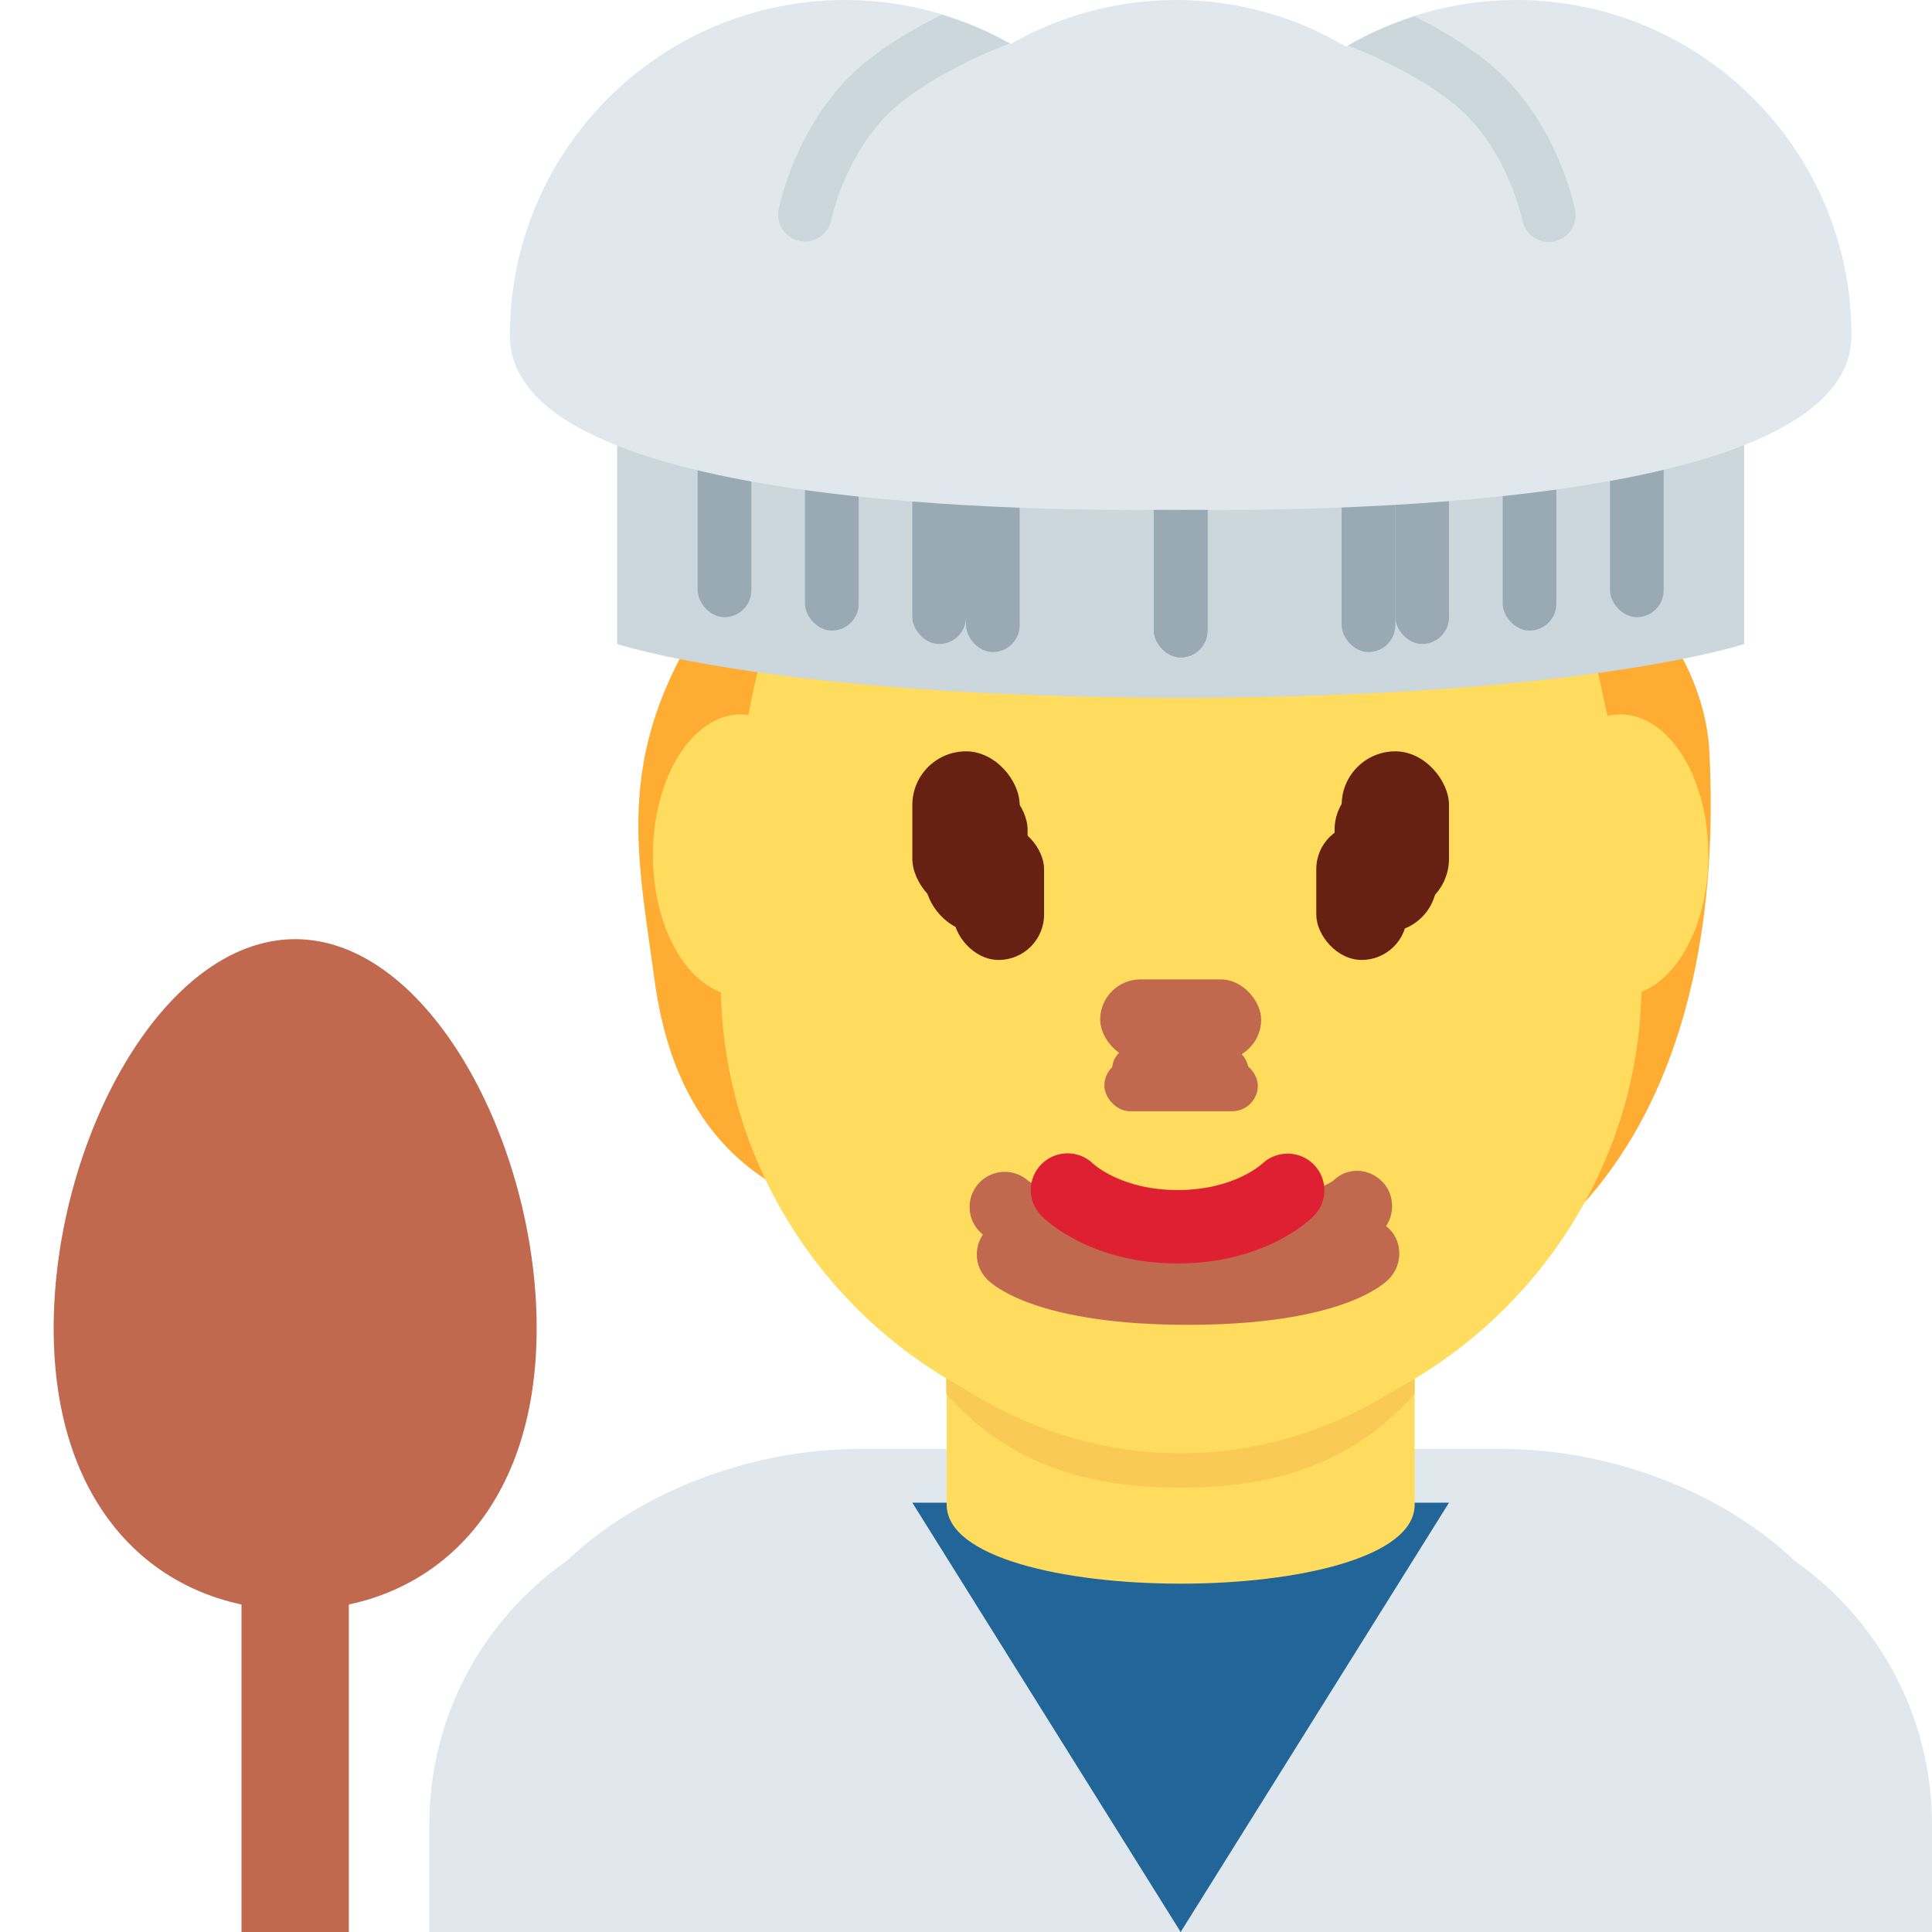 <svg viewBox="0 0 36 36" xmlns="http://www.w3.org/2000/svg" xmlns:ts="data:,a">
	<!-- shirt -->
	<path d="M36 36v-2c0-3.314-2.686-6-6-6H14c-3.313 0-6 2.686-6 6v2h28z" fill="#E1E8ED" ts:gender="neutral,male"/>
	<path d="M35 36v-3.5c0-3.314-3.685-5.5-7-5.5H16c-3.313 0-7 2.186-7 5.5V36h26z" fill="#E1E8ED" ts:gender="female"/>
	<!-- inner shirt -->
	<path d="M22 36l5-8H17z" fill="#269" ts:gender="neutral,male"/>
	<path d="M18 27h8l-4 9-4-9" fill="#269" ts:gender="female"/>
	<!-- back hair -->
	<path d="M23.157 6.984c-1.925-.623 1.444-3.7.312-2.228-2.944.057-7.652 3.158-9.802 5.97-2.317 3.03-1.824 4.933-1.469 7.546.403 2.96 2.067 3.907 3.397 4.303 1.914 2.529 3.949 2.421 7.366 2.421 6.672 0 9.24-4.913 8.884-11.106-.267-2.981-3.848-5.34-8.688-6.906z" fill="#FFAC33" ts:skin="hair" ts:gender="neutral"/>
	<use href="defs.svg#hair_back_female" x="21.945" y="5.069" fill="#FFAC33" ts:skin="hair" ts:gender="female"/>
	<!-- neck -->
	<path d="M17.64 28.038c0 1.962 8.72 1.962 8.72 0v-3.749h-8.72v3.749z" fill="#FFDC5D" ts:skin="skin" ts:gender="neutral,male"/>
	<path d="M18.328 27.018c1.466 1.065 2.964.98 3.672.98s2.194.085 3.66-.98v-3.203h-7.332v3.203z" fill="#FFDC5D" ts:skin="skin" ts:gender="female"/>
	<!-- chin shadow -->
	<path d="M17.632 25.973c1.216 1.374 2.724 1.746 4.364 1.746 1.639 0 3.146-.373 4.363-1.746v-3.491h-8.728v3.491z" fill="#F9CA55" ts:skin="dark" ts:gender="neutral,male"/>
	<path d="M18.322 25.179c1.022 1.155 2.29 1.468 3.668 1.468 1.379 0 2.647-.312 3.67-1.468v-2.936h-7.338v2.936z" fill="#F9CA55" ts:skin="dark" ts:gender="female"/>
	<!-- face -->
	<path d="M29.547 13.273c-.646-.894-1.472-1.614-3.284-1.868.68.311 1.725 1.727 1.81 2.321.085.595.082 1.75-.386 1.099-2.049-2.851-4.878-2.401-7.204-3.856-1.624-1.016-2.119-2.141-2.119-2.141s-.198 1.5-2.661 3.029c-.714.443-1.566 1.43-2.038 2.888-.34 1.048-.234 1.982-.234 3.578 0 4.66 3.841 8.578 8.578 8.578s8.578-3.953 8.578-8.578c-.001-2.898-.304-4.031-1.04-5.05z" fill="#FFDC5D" ts:skin="skin" ts:gender="neutral"/>
	<path d="M13.734 15.718c0-5.834 3.676-10.563 8.211-10.563 4.533 0 8.209 4.729 8.209 10.563 0 5.833-3.676 10.285-8.209 10.285-4.535 0-8.211-4.452-8.211-10.285" fill="#FFDC5D" ts:skin="skin" ts:gender="female"/>
	<!-- front hair 2 -->
	<use href="defs.svg#hair_front_female" x="21.945" y="5.069" fill="#FFAC33" ts:skin="hair" ts:gender="female"/>
	<!-- ears -->
	<ellipse cx="13.805" cy="15.935" rx="1.639" ry="2.623" fill="#FFDC5D" ts:skin="skin" ts:gender="male,female"/><ellipse cx="30.194" cy="15.935" rx="1.639" ry="2.623" fill="#FFDC5D" ts:skin="skin" ts:gender="male,female"/>
	<ellipse cx="22" cy="16.959" rx="8.523" ry="10.121" fill="#FFDC5D" ts:skin="skin" ts:gender="male"/>
	<!-- front hair -->
	<use href="defs.svg#hair_male" x="22" y="3.48" fill="#FFAC33" ts:skin="hair" ts:gender="male"/>
	<!-- nose -->
	<rect x="20.578" y="19.752" width="2.86" height="0.954" rx="0.477" fill="#C1694F" ts:skin="nose" ts:gender="neutral"/>
	<rect x="20.5" y="18.25" width="3" height="1.5" rx="0.75" fill="#C1694F" ts:skin="nose" ts:gender="male"/>
	<rect x="20.723" y="19.5" width="2.537" height="1" rx="0.423" fill="#C1694F" ts:skin="nose" ts:gender="female"/>
	<!-- eyes -->
	<rect x="17.242" y="14.511" width="1.906" height="2.859" rx="0.953" fill="#662113" ts:skin="eyes2" ts:gender="neutral"/><rect x="24.868" y="14.511" width="1.906" height="2.859" rx="0.953" fill="#662113" ts:skin="eyes2" ts:gender="neutral"/>
	<rect x="17" y="14" width="2" height="3" rx="1" fill="#662113" ts:skin="eyes" ts:gender="male"/><rect x="25" y="14" width="2" height="3" rx="1" fill="#662113" ts:skin="eyes" ts:gender="male"/>
	<rect x="17.762" y="15.349" width="1.693" height="2.538" rx="0.847" fill="#662113" ts:skin="eyes" ts:gender="female"/><rect x="24.527" y="15.349" width="1.692" height="2.538" rx="0.846" fill="#662113" ts:skin="eyes" ts:gender="female"/>
	<!-- mouth-->
	<path d="M22.134 24.686c-2.754 0-3.6-.705-3.741-.848-.256-.256-.256-.671 0-.927.248-.248.646-.255.902-.023.052.037.721.487 2.839.487 2.2 0 2.836-.485 2.842-.49.256-.255.657-.243.913.015.256.256.242.683-.014.938-.142.143-.987.848-3.741.848" fill="#C1694F" ts:skin="nose" ts:gender="neutral"/>
	<path d="M22 23.802c-2.754 0-3.6-.705-3.741-.848-.256-.256-.256-.671 0-.927.248-.248.646-.255.902-.023.052.037.721.487 2.839.487 2.2 0 2.836-.485 2.842-.49.256-.255.657-.243.913.015.256.256.242.683-.014.938-.141.143-.987.848-3.741.848" fill="#C1694F" ts:skin="nose" ts:gender="male"/>
	<path d="M21.945 23.543c-1.606 0-2.447-.794-2.537-.885-.268-.267-.268-.7 0-.967.266-.265.692-.267.961-.007.035.032.551.491 1.576.491 1.038 0 1.555-.473 1.576-.492.273-.256.703-.248.963.02.26.269.26.691-.004.955-.089.091-.929.885-2.535.885" fill="#DF1F32" ts:gender="female"/>
	<!-- hat bottom -->
	<path d="M31.178 12S28.556 13 22 13s-9.178-1-9.178-1V6h18.355v6z" fill="#CCD6DD" ts:gender="neutral,male"/>
	<path d="M32.5 12s-3 1-10.5 1-10.5-1-10.5-1V6h21v6z" fill="#CCD6DD" ts:gender="female"/>
	<!-- hat creases -->
	<rect x="15" y="7.75" width="1" height="4" rx="0.5" fill="#99AAB5" ts:gender="neutral,male"/><rect x="28" y="7.75" width="1" height="4" rx="0.5" fill="#99AAB5" ts:gender="neutral,male"/><rect x="18" y="8.15" width="1" height="4" rx="0.5" fill="#99AAB5" ts:gender="neutral,male"/><rect x="21.5" y="8.25" width="1" height="4" rx="0.5" fill="#99AAB5" ts:gender="neutral,male"/><rect x="25" y="8.15" width="1" height="4" rx="0.5" fill="#99AAB5" ts:gender="neutral,male"/>
	<rect x="13" y="7.5" width="1" height="4" rx="0.5" fill="#99AAB5" ts:gender="female"/><rect x="30" y="7.5" width="1" height="4" rx="0.5" fill="#99AAB5" ts:gender="female"/><rect x="17" y="8" width="1" height="4" rx="0.5" fill="#99AAB5" ts:gender="female"/><rect x="21.5" y="8.25" width="1" height="4" rx="0.5" fill="#99AAB5" ts:gender="female"/><rect x="26" y="8" width="1" height="4" rx="0.5" fill="#99AAB5" ts:gender="female"/>
	<!-- spoon -->
	<path d="M10 24.75C10 28.202 7.985 30 5.5 30S1 28.202 1 24.75s2.015-7.25 4.5-7.25 4.5 3.798 4.5 7.25z" fill="#C1694F"/>
	<path d="M4.5 28h2v8h-2z" fill="#C1694F"/>
	<!-- hat top -->
	<path d="M28.25 0c-1.157 0-2.237.32-3.167.869C24.153.32 23.073 0 21.916 0c-1.122 0-2.173.3-3.083.818C17.923.3 16.872 0 15.75 0 12.298 0 9.5 2.798 9.5 6.25S20.794 9.5 21.916 9.5c1.157 0 12.584.202 12.584-3.25S31.701 0 28.25 0z" fill="#E1E8ED"/>
	<!-- hat top creases -->
	<path d="M14.894 4.489c.036.008.071.011.106.011.231 0 .438-.16.488-.394.031-.145.334-1.441 1.319-2.212.76-.595 1.749-.987 2.007-1.084-.396-.225-.824-.4-1.268-.535-.423.21-.914.486-1.355.832-1.236.967-1.617 2.492-1.681 2.788-.057.27.115.536.384.594zm12.157-2.586c.986.772 1.289 2.066 1.319 2.211.051.235.258.395.489.395.034 0 .069-.003.105-.011.27-.058.441-.324.384-.594-.064-.296-.443-1.82-1.681-2.789-.426-.333-.896-.602-1.309-.809-.434.139-.851.317-1.237.542.337.132 1.227.504 1.93 1.055z" fill="#CCD6DD"/>
</svg>
